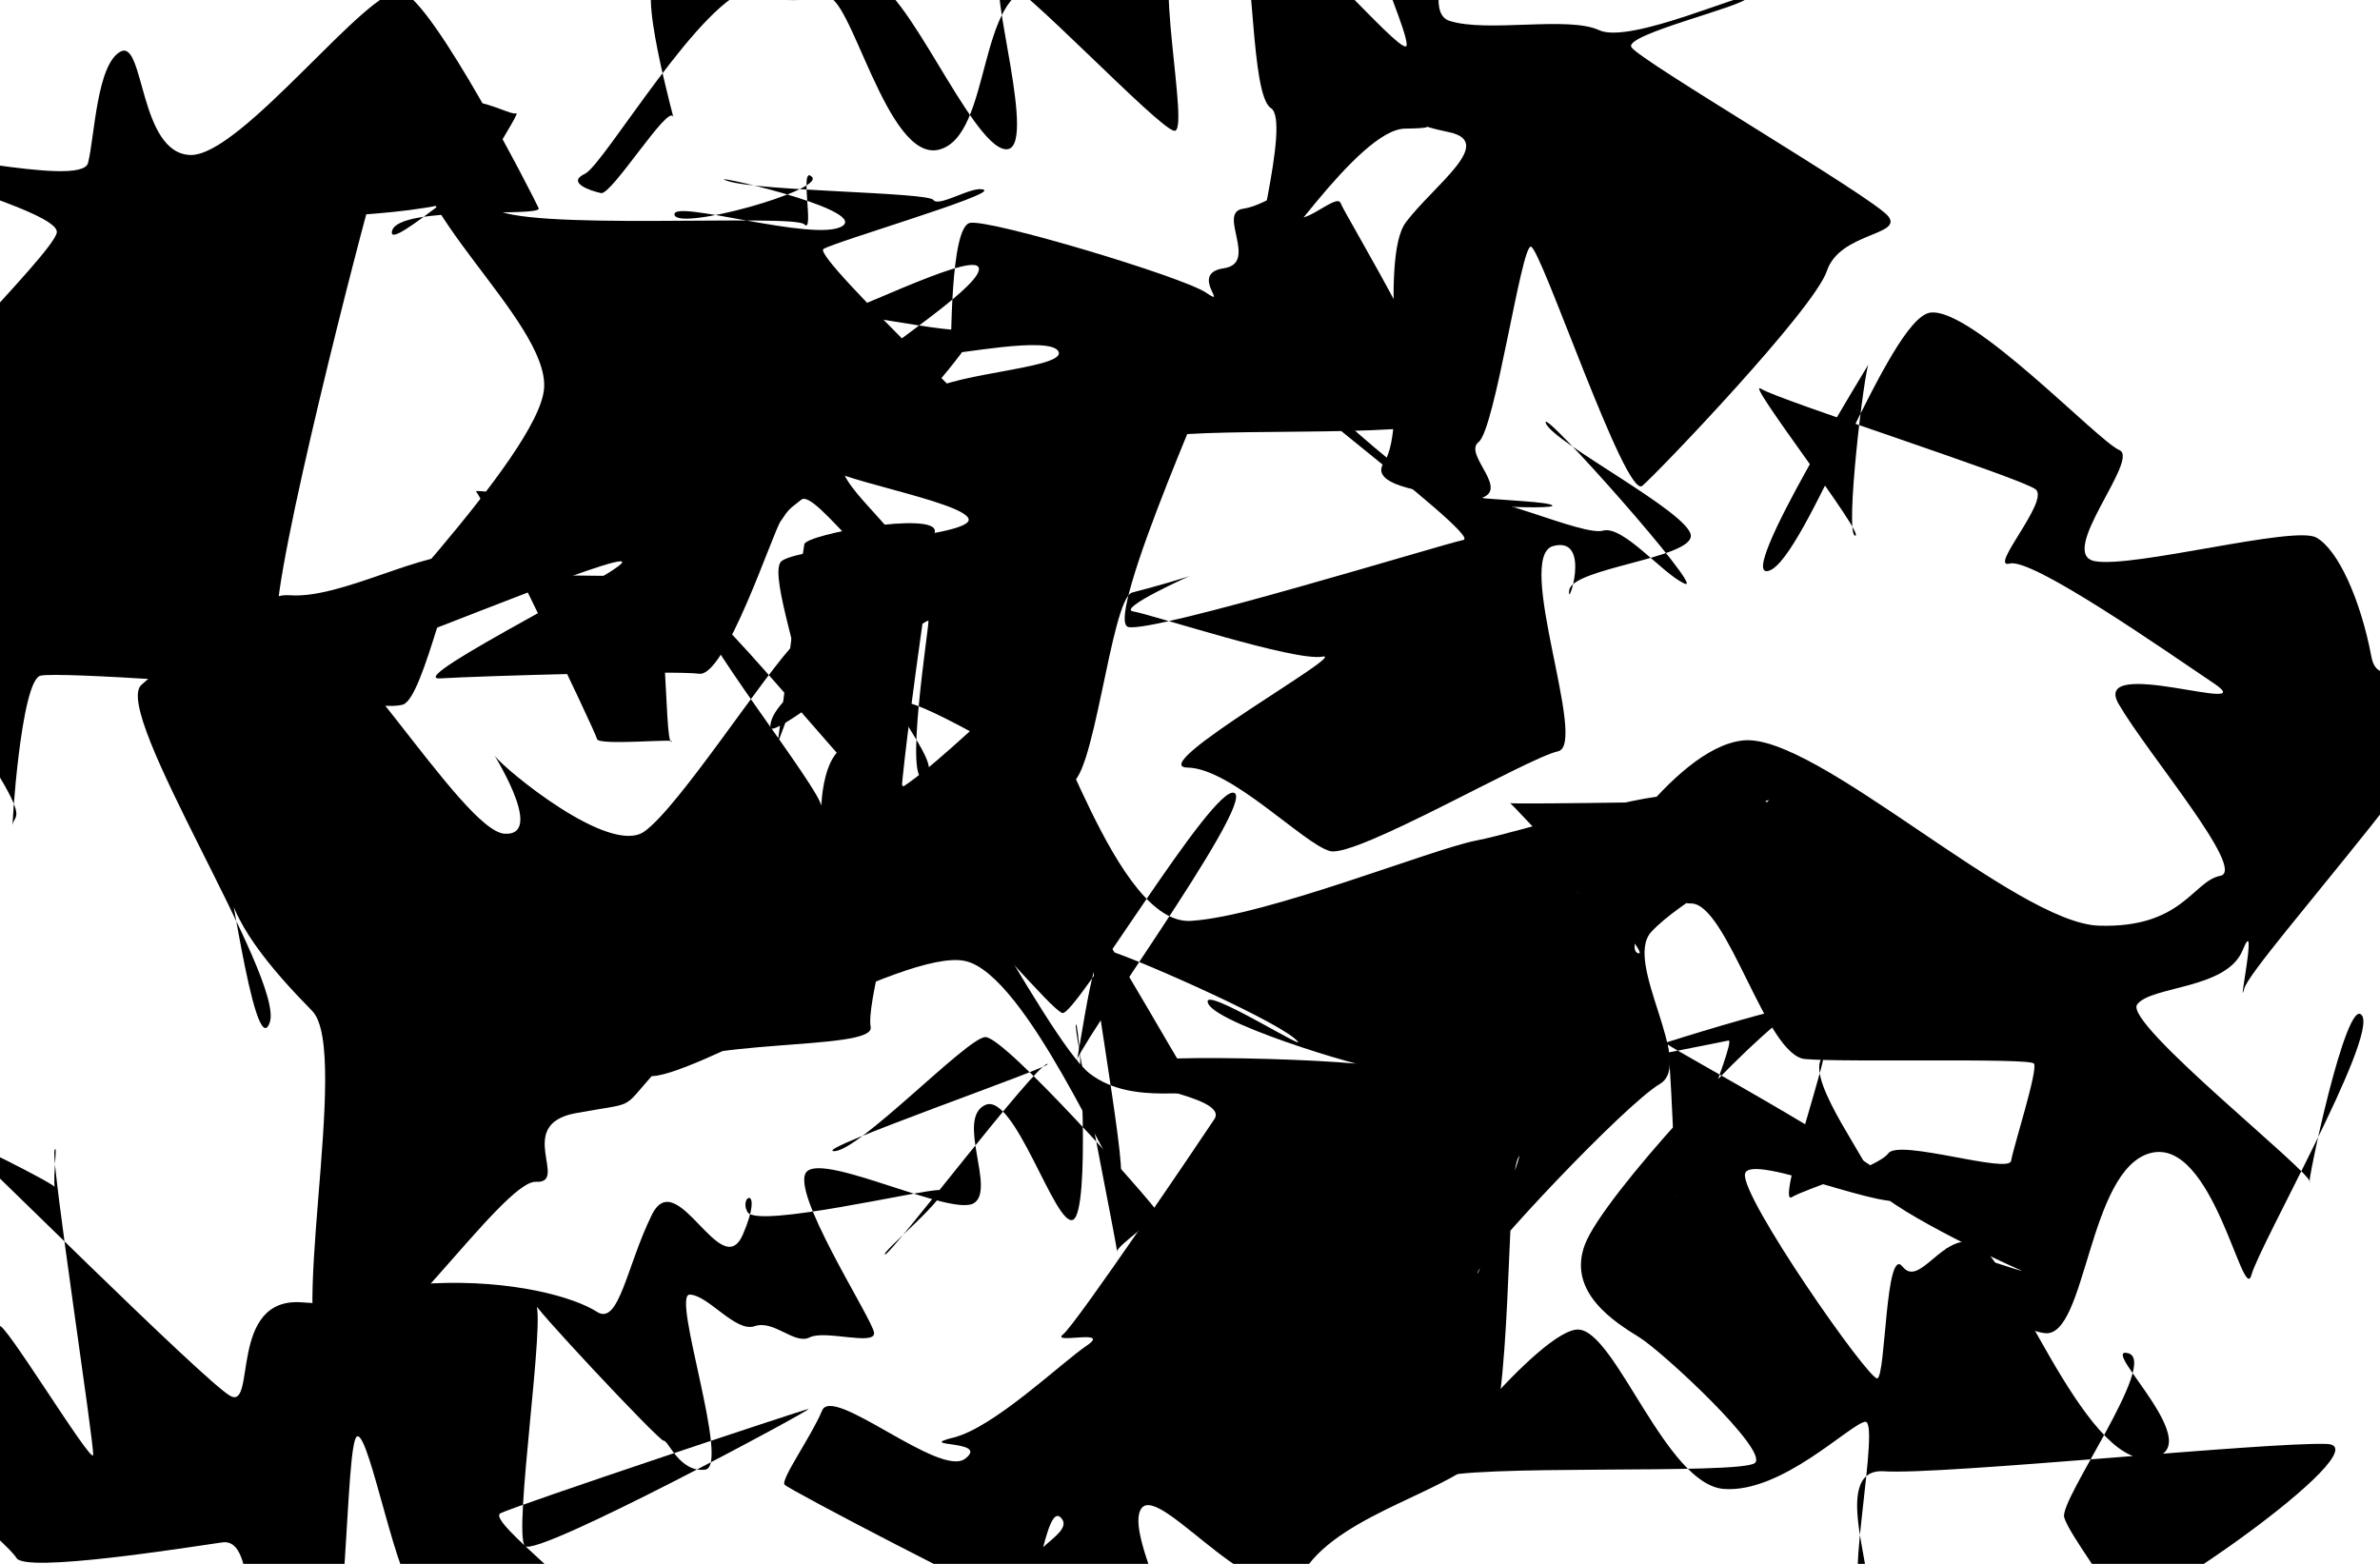 <svg version="1.1" xmlns="http://www.w3.org/2000/svg" xmlns:xlink="http://www.w3.org/1999/xlink" width="1120" height="736" viewBox="0,0,1120,736"><g fill="#000000" fill-rule="nonzero" stroke="none" stroke-width="1" stroke-linecap="butt" stroke-linejoin="miter" stroke-miterlimit="10" stroke-dasharray="" stroke-dashoffset="0" font-family="none" font-weight="none" font-size="none" text-anchor="none" style="mix-blend-mode: normal"><g><path d="M317.416,101.1c1.652,7.786 70.842,-11.693 64.678,-17.862c-6.164,-6.169 1.367,27.443 -3.627,22.335c-4.994,-5.108 -134.804,3.482 -146.664,-7.917c-11.859,-11.398 3.618,4.611 -4.951,-1.687c-8.569,-6.298 19.739,-44.233 15.874,-42.642c-3.865,1.592 -34.785,-20.191 -45.755,10.741c-10.97,30.932 61.326,86.979 59.071,118.661c-2.255,31.682 -98.066,127.417 -92.076,127.759c5.99,0.342 116.77,-46.263 128.063,-46.312c11.293,-0.05 -103.746,56.241 -84.911,55.097c18.836,-1.143 109.545,-3.818 121.909,-2.194c12.363,1.623 34.612,-66.394 38.323,-71.743c3.71,-5.35 2.984,-4.971 9.779,-10.196c6.795,-5.225 40.296,46.289 48.405,33.539c8.108,-12.75 -32.071,-38.503 -29.299,-51.277c2.772,-12.774 80.784,4.717 86.588,3.562c5.804,-1.156 -101.307,-100.191 -95.295,-103.795c6.012,-3.604 80.359,-25.375 75.507,-27.803c-4.852,-2.428 -21.19,8.424 -23.793,4.74c-2.603,-3.684 -82.056,-4.08 -96.791,-8.917c-14.736,-4.837 66.416,13.165 53.961,21.196c-12.455,8.031 -80.648,-13.069 -78.996,-5.283z"/><path d="M391.064,148.162c-0.49,-3.733 57.197,9.751 66.264,6.867c9.067,-2.884 -30.166,42.168 -22.943,31.436c7.222,-10.732 66.758,-12.621 63.802,-20.81c-2.956,-8.189 -51.542,1.945 -50.94,0.432c0.603,-1.513 -0.301,-59.43 9.244,-61.19c9.545,-1.76 99.866,25.296 111.084,32.847c11.218,7.551 -8.245,-9.049 8.338,-11.493c16.584,-2.445 -3.366,-26.241 9.081,-28.013c12.447,-1.772 24.114,-15.32 23.742,-0.786c-0.372,14.534 20.131,-7.47 22.171,-1.835c2.04,5.635 55.538,93.242 46.75,102.168c-8.788,8.926 -122.811,2.37 -134.699,9.032c-11.888,6.662 35.368,-51.404 34.709,-47.977c-0.659,3.427 -59.158,133.639 -46.634,136.268c12.524,2.629 148.054,-39.055 157.618,-40.997c9.564,-1.942 -113.926,-91.916 -102.707,-92.778c11.219,-0.861 77.974,72.583 95.533,70.97c17.558,-1.613 63.317,20.124 72.864,17.438c9.547,-2.686 28.273,20.613 38.526,24.969c10.252,4.355 -68.876,-84.841 -65.433,-75.577c3.443,9.264 68.274,42.475 68.25,53.064c-0.024,10.589 -55.883,15.211 -57.229,25.593c-1.346,10.382 11.104,-25.715 -7.488,-20.83c-18.592,4.885 16.497,93.55 2.21,96.627c-14.287,3.077 -95.006,50.16 -107.266,46.965c-12.26,-3.195 -46.405,-39.01 -67.078,-39.31c-20.673,-0.299 76.54,-54.598 63.492,-52.207c-13.049,2.392 -80.882,-20.006 -89.015,-21.273c-8.133,-1.267 28.279,-17.48 26.859,-16.804c-1.419,0.675 -17.138,5.329 -27.329,7.894c-10.19,2.565 -18.328,93.585 -30.148,89.651c-11.82,-3.935 -66.663,-38.09 -77.192,-37.916c-10.529,0.174 19.709,30.076 9.646,35.315c-10.063,5.239 2.001,-70.511 1.783,-73.639c-0.218,-3.128 -74.376,57.761 -74.44,50.036c-0.064,-7.725 9.786,-15.016 13.262,-19.988c3.476,-4.972 -13.613,-50.322 -8.453,-57.708c5.161,-7.386 89.671,-11.663 88.553,-20.146c-1.118,-8.484 -71.502,-20.244 -67.189,-25.924c4.313,-5.68 57.399,-26.474 61.265,-31.271c3.866,-4.797 -42.457,-4.19 -40.234,-5.322c2.223,-1.132 1.983,-9.533 3.225,-13.209c1.242,-3.676 51.704,-35.879 47.512,-43.043c-4.192,-7.164 -68.875,26.209 -69.365,22.476z"/><path d="M439.918,250.032c0.63,-9.518 -60.357,1.219 -61.41,6.111c-1.053,4.893 -12.132,91.474 -12.55,93.421c-0.418,1.947 24.384,-63.255 9.108,-47.935c-15.276,15.32 -55.338,77.911 -71.817,89.683c-16.48,11.772 -66.294,-29.832 -70.1,-35.242c-3.806,-5.41 24.641,37.443 4.344,36.311c-20.297,-1.133 -80.963,-107.35 -106.97,-107.409c-26.007,-0.059 -49.241,24.915 -63.914,37.285c-14.673,12.37 67.614,138.411 60.315,158.991c-7.299,20.579 -21.227,-89.059 -20.358,-68.747c0.869,20.312 21.518,44.103 40.34,63.275c18.822,19.172 -13.884,161.109 7.958,166.107c21.841,4.999 81.531,-86.52 97.343,-85.688c15.812,0.832 -10.298,-26.958 18.613,-32.286c28.911,-5.328 21.226,-0.997 36.771,-18.516c15.545,-17.518 104.224,-10.409 102.133,-22.006c-2.09,-11.598 12.494,-55.277 6.31,-58.368c-6.184,-3.091 -128.637,78.374 -110.809,81.337c17.827,2.963 120.056,-60.329 148.93,-54.089c28.875,6.24 69.29,103.078 72.964,101.156c3.674,-1.922 -17.867,-119.622 -15.439,-123.172c2.429,-3.551 55.849,93.761 54.46,86.887c-1.389,-6.875 -32.344,4.15 -53.217,-11.801c-20.873,-15.951 -83.493,-144.301 -105.611,-153.623c-22.118,-9.321 -21.026,35.975 -20.68,28.211c0.346,-7.764 -62.086,-85.691 -58.351,-94.314c3.735,-8.623 96.793,110.968 95.508,97.223c-1.285,-13.745 15.498,-123.282 16.129,-132.8z"/><path d="M432.631,408.825c-12.887,-7.158 -47.814,-43.616 -42.667,-42.068c5.147,1.548 19.37,-58.929 26.67,-61.963c7.299,-3.034 -21.482,73.16 -2.827,70.748c18.655,-2.412 80.362,-72.389 88.441,-67.708c8.079,4.682 -32.189,8.276 -19.16,14.962c13.029,6.686 41.695,113.017 77.5,110.594c35.805,-2.424 113.263,-33.798 134.016,-37.788c20.753,-3.99 85.223,-24.887 95.409,-20.504c10.185,4.383 -28.789,70.01 -19.282,73.468c9.507,3.458 -59.966,-71.405 -60.177,-70.621c-0.212,0.783 117.766,-1.095 119.106,-1.686c1.34,-0.591 0.85,2.784 2.701,0.366c1.851,-2.418 -96.073,46.428 -89.815,43.691c6.257,-2.737 43.629,-68.215 77.749,-71.85c34.12,-3.634 128.149,85.906 167.411,87.18c39.262,1.274 44.262,-20.982 57.093,-23.445c12.83,-2.463 -34.191,-57.436 -47.775,-80.859c-13.584,-23.423 68.335,6.132 44.841,-9.712c-23.495,-15.843 -85.639,-59.205 -96.076,-56.407c-10.437,2.797 18.917,-29.574 12.159,-34.92c-6.758,-5.346 -120.719,-41.921 -129.25,-47.335c-8.532,-5.414 49.473,69.144 44.357,69.145c-5.116,0.002 4.333,-78.299 6.327,-80.891c1.995,-2.593 -64.024,103.005 -46.887,97.374c17.137,-5.632 56.33,-118.566 75.786,-121.448c19.456,-2.881 78.988,60.487 89.027,64.644c10.039,4.157 -29.793,49.084 -11.404,52.337c18.389,3.253 93.732,-16.961 104.137,-11.131c10.405,5.83 20.921,29.637 25.911,56.065c4.99,26.428 49.134,-28.414 52.768,-3.955c3.634,24.459 -109.034,147.318 -112.562,160.055c-3.528,12.737 6.748,-36.588 -0.776,-17.994c-7.523,18.594 -43.312,16.735 -49.691,25.622c-6.378,8.887 83.219,79.701 81.256,83.559c-1.963,3.858 17.36,-89.081 24.59,-78.4c7.23,10.681 -48.088,107.702 -52.045,122.12c-3.957,14.419 -18.058,-65.057 -47.461,-57.413c-29.403,7.645 -30.206,86.774 -49.636,84.776c-19.43,-1.998 -39.043,-35.911 -45.92,-39.564c-6.877,-3.653 42.062,13.14 34.001,9.751c-8.061,-3.389 -67.6,-31.409 -68.479,-40.201c-0.878,-8.792 -31.548,-47.579 -24.974,-59.021c6.574,-11.442 -21.454,69.481 -13.873,65.042c7.581,-4.44 40.418,-13.887 45.52,-20.687c5.102,-6.799 56.731,9.914 57.741,3.551c1.01,-6.363 12.869,-43.025 10.728,-45.772c-2.142,-2.747 -89.277,-0.463 -107.72,-2.111c-18.443,-1.648 -36.632,-73.563 -53.718,-73.225c-17.086,0.338 34.821,-30.29 34.607,-25.994c-0.214,4.295 -40.266,25.001 -53.322,39.482c-13.057,14.481 20.694,61.667 4.136,71.449c-16.559,9.782 -84.045,81.419 -85.753,88.811c-1.708,7.392 24.44,-66.156 18.832,-53.506c-5.608,12.65 -2.389,119.562 -15.248,137.571c-12.859,18.009 -66.999,28.522 -84.954,55.837c-17.955,27.315 -67.395,-40.855 -76.716,-29.123c-9.321,11.731 26.882,69.757 6.121,63.517c-20.762,-6.241 -27.194,-19.034 -49.827,-29.803c-22.633,-10.769 13.54,-20.317 5.834,-29.001c-7.706,-8.684 -11.021,42.837 -20.564,40.343c-9.543,-2.495 -107.473,-53.667 -109.596,-56.004c-2.123,-2.337 12.604,-22.785 17.637,-34.943c5.034,-12.158 55.289,31.723 67.277,22.692c11.988,-9.031 -24.411,-5.264 -5.398,-9.984c19.013,-4.72 50.714,-35.192 62.672,-43.283c11.958,-8.091 -17.297,-0.355 -11.143,-5.271c6.154,-4.916 63.724,-90.003 71.148,-101.248c7.425,-11.245 -48.186,-16.143 -48.04,-24.247c0.147,-8.104 123.631,-3.604 126.619,0.059c2.989,3.663 -76.316,-19.604 -81.417,-30.15c-5.101,-10.546 53.078,26.71 40.493,16.234c-12.585,-10.477 -82.684,-41.142 -89.243,-41.688c-6.559,-0.546 -13.111,61.305 -14.291,54.968c-1.18,-6.338 85.096,-123.597 75.375,-128.7c-9.721,-5.104 -75.116,105.776 -81.051,103.528c-5.935,-2.248 -37.285,-41.348 -51.824,-50.251c-14.54,-8.903 -2.544,-10.504 -15.432,-17.662z"/><path d="M761.597,498.713c-1.736,-1.439 102.535,-33.373 83.405,-23.197c-19.13,10.176 -90.362,87.305 -99.104,110.041c-8.742,22.736 14.42,36.922 25.519,43.801c11.1,6.879 61.09,53.396 54.434,59.144c-6.656,5.748 -136.489,0.209 -149.964,7.337c-13.476,7.128 49.702,-71.84 67.26,-70.1c17.558,1.74 40.952,73.096 68.195,75.008c27.243,1.912 58.831,-30.219 66.3,-31.608c7.469,-1.389 -9.796,81.754 -0.914,80.397c8.882,-1.356 -17.133,-58.921 9.871,-57.107c27.004,1.814 181.357,-13.96 208.458,-12.861c27.101,1.099 -94.96,86.04 -98.368,76.828c-3.408,-9.212 -22.832,-34.021 -25.302,-42.271c-2.47,-8.251 44.802,-73.491 30.09,-77.275c-14.711,-3.784 40.439,46.094 9.754,49.483c-30.684,3.389 -65.677,-95.494 -81.229,-101.264c-15.552,-5.77 -26.553,21.356 -34.662,11.048c-8.109,-10.309 -7.885,51.585 -11.897,52.59c-4.012,1.005 -64.415,-85.547 -62.258,-96.257c2.157,-10.711 71.989,20.334 75.373,11.172c3.384,-9.162 -113.288,-71.662 -111.982,-72.304c1.306,-0.643 4.267,73.795 3.658,71.528c-0.608,-2.267 29.102,-73.859 25.229,-73.147c-3.873,0.713 -50.131,10.454 -51.867,9.015z"/><path d="M544.474,570.124c-1.173,-3.064 -71.868,-82.839 -80.901,-82.044c-9.034,0.795 -59.36,53.798 -71.052,53.682c-11.692,-0.117 105.589,-40.725 100.391,-41.054c-5.198,-0.329 -73.896,90.257 -76.411,89.69c-2.516,-0.567 33.238,-29.913 25.499,-30.315c-7.739,-0.402 -85.67,18.203 -90.198,10.377c-4.527,-7.826 7.997,-13.287 -2.155,10.418c-10.151,23.705 -31.006,-33.202 -42.872,-9.196c-11.867,24.006 -15.471,52.435 -25.853,45.706c-10.382,-6.729 -39.423,-15.284 -78.03,-13.376c-38.607,1.908 -25.389,11.826 -60.579,8.921c-35.19,-2.905 -21.447,51.238 -34.078,43.948c-12.631,-7.29 -122.65,-117.1 -127.933,-121.035c-5.284,-3.935 48.285,22.425 46.051,23.455c-2.234,1.03 1.092,-22.766 -0.689,-17.951c-1.781,4.815 18.801,138.711 18.16,143.421c-0.642,4.711 -43.479,-65.79 -44.131,-60.448c-0.652,5.343 -51.754,16.178 -49.505,25.096c2.249,8.918 -5.362,12.497 0.294,25.48c5.655,12.984 53.13,51.177 57.26,58.324c4.13,7.147 78.933,-4.737 96.759,-7.309c17.825,-2.572 6.154,49.757 31.724,49.897c25.569,0.14 2.006,17.181 14.904,16.193c12.897,-0.988 11.106,-113.803 16.947,-115.99c5.841,-2.187 19.18,72.893 28.917,75.63c9.737,2.738 66.061,12.221 77.272,8.457c11.211,-3.764 -46.12,-44.259 -38.702,-47.941c7.418,-3.682 141.783,-48.552 144.901,-49.061c3.118,-0.509 -127.483,69.83 -133.373,64.546c-5.889,-5.284 10.325,-110.942 4.765,-114.297c-5.561,-3.355 58.347,65.007 60.479,64.712c2.132,-0.295 7.462,15.064 19.496,13.601c12.034,-1.463 -16.015,-82.522 -7.281,-82.374c8.734,0.148 21.567,17.973 30.598,14.846c9.03,-3.127 18.753,8.911 25.897,5.272c7.144,-3.638 30.893,4.154 30.286,-2.166c-0.607,-6.32 -40.766,-67.944 -31.484,-76.026c9.282,-8.082 67.943,21.408 78.422,15.054c10.479,-6.354 -8.497,-39.69 5.307,-46.194c13.804,-6.504 33.035,57.639 41.342,54.007c8.306,-3.631 3.465,-90.985 1.437,-91.955c-2.028,-0.971 20.502,109.661 19.308,107.175c-1.194,-2.486 19.988,-16.115 18.815,-19.179z"/><path d="M224.063,231.443c-3.43,-3.006 101.625,15.36 101.931,16.712c0.306,1.353 -89.383,16.811 -107.177,13.407c-17.794,-3.404 -58.069,20.324 -82.2,18.589c-24.131,-1.735 -4.596,37.271 -6.278,12.616c-1.682,-24.655 39.468,-184.726 46.327,-207.37c6.858,-22.644 -40.209,19.455 -34.96,17.687c5.25,-1.768 81.803,-1.347 87.946,-17.629c6.144,-16.283 -48.31,35.247 -45.134,23.146c3.176,-12.102 70.816,-6.285 68.969,-10.596c-1.847,-4.311 -49.881,-98.292 -64.67,-101.946c-14.789,-3.654 -75.444,77.957 -99.44,76.884c-23.997,-1.073 -21.428,-54.603 -32.653,-48.658c-11.224,5.945 -12.187,40.108 -15.293,52.4c-3.106,12.292 -86.462,-9.124 -90.814,-3.237c-4.351,5.888 77.593,25.81 76.105,35.969c-1.488,10.158 -81.811,87.192 -84.506,102.672c-2.695,15.48 39.189,-109.604 37.459,-98.682c-1.731,10.921 -2.975,158.062 -5.356,166.897c-2.381,8.835 9.765,-12.015 20.021,3.724c10.256,15.739 -5.364,63.254 5.993,82.463c11.358,19.21 6.357,17.111 5.671,21.533c-0.686,4.422 3.733,-68.156 13.12,-70.056c9.387,-1.899 102.941,4.787 118.078,6.963c15.136,2.175 42.279,9.484 52.346,6.682c10.067,-2.802 23.109,-70.495 31.706,-76.463c8.597,-5.969 17.416,16.003 32.963,15.679c15.547,-0.324 39.761,0.964 49.977,-0.772c10.216,-1.736 8.187,80.767 11.774,79.034c3.587,-1.733 -34.462,2.031 -35.028,-1.3c-0.566,-3.331 -53.448,-113.339 -56.878,-116.345z"/><path d="M275.264,81.792c-8.917,4.126 2.606,8.034 7.574,9.088c4.968,1.054 31.928,-42.486 33.974,-35.828c2.046,6.658 -19.228,-68.15 -6.381,-62.836c12.847,5.313 66.499,10.36 78.065,6.449c11.566,-3.911 28.673,78.385 53.562,71.717c24.889,-6.668 17.411,-75.389 46.288,-76.805c28.877,-1.415 88.802,-26.363 95.404,-21.033c6.602,5.33 4.62,72.251 14.334,78.346c9.713,6.095 -11.379,77.423 -6.834,77.711c4.545,0.288 47.818,-67.818 69.924,-68.067c22.106,-0.249 -1.236,-3.011 20.795,1.696c22.031,4.708 -7.066,24.84 -20.296,42.258c-13.23,17.418 1.711,95.555 -10.402,113.174c-12.113,17.62 66.186,16.546 77.866,19.649c11.68,3.103 -52.982,0.699 -34.589,-2.334c18.392,-3.033 -6.494,-20.948 1.257,-26.92c7.752,-5.972 19.954,-91.912 24.556,-91.991c4.602,-0.079 44.633,119.295 52.474,112.584c7.841,-6.711 80.837,-83.061 86.872,-101.138c6.035,-18.077 35.901,-16.696 28.921,-25.679c-6.98,-8.983 -117.839,-73.714 -120.954,-79.707c-3.115,-5.992 53.135,-19.136 54.574,-23.183c1.439,-4.047 -55.061,22.09 -69.703,15.271c-14.643,-6.818 -52.527,1.295 -70.396,-4.384c-17.869,-5.679 16.947,-67.549 8.065,-67.013c-8.883,0.535 -49.537,-11.342 -57.138,-10.804c-7.601,0.538 33.219,88.521 28.505,89.835c-4.714,1.313 -51.402,-54.026 -59.943,-52.817c-8.542,1.209 -32.318,5.382 -46.436,7.233c-14.118,1.851 5.296,86.904 -2.69,85.29c-7.986,-1.615 -72.881,-70.595 -80.82,-70.988c-7.939,-0.393 17.631,81.483 1.371,79.67c-16.259,-1.813 -47.438,-79.362 -63.462,-78.717c-16.024,0.645 51.066,-26.303 35.42,-25.07c-15.646,1.233 -67.257,25.837 -90.65,28.261c-23.393,2.424 -70.19,82.956 -79.107,87.082z"/></g></g></svg>